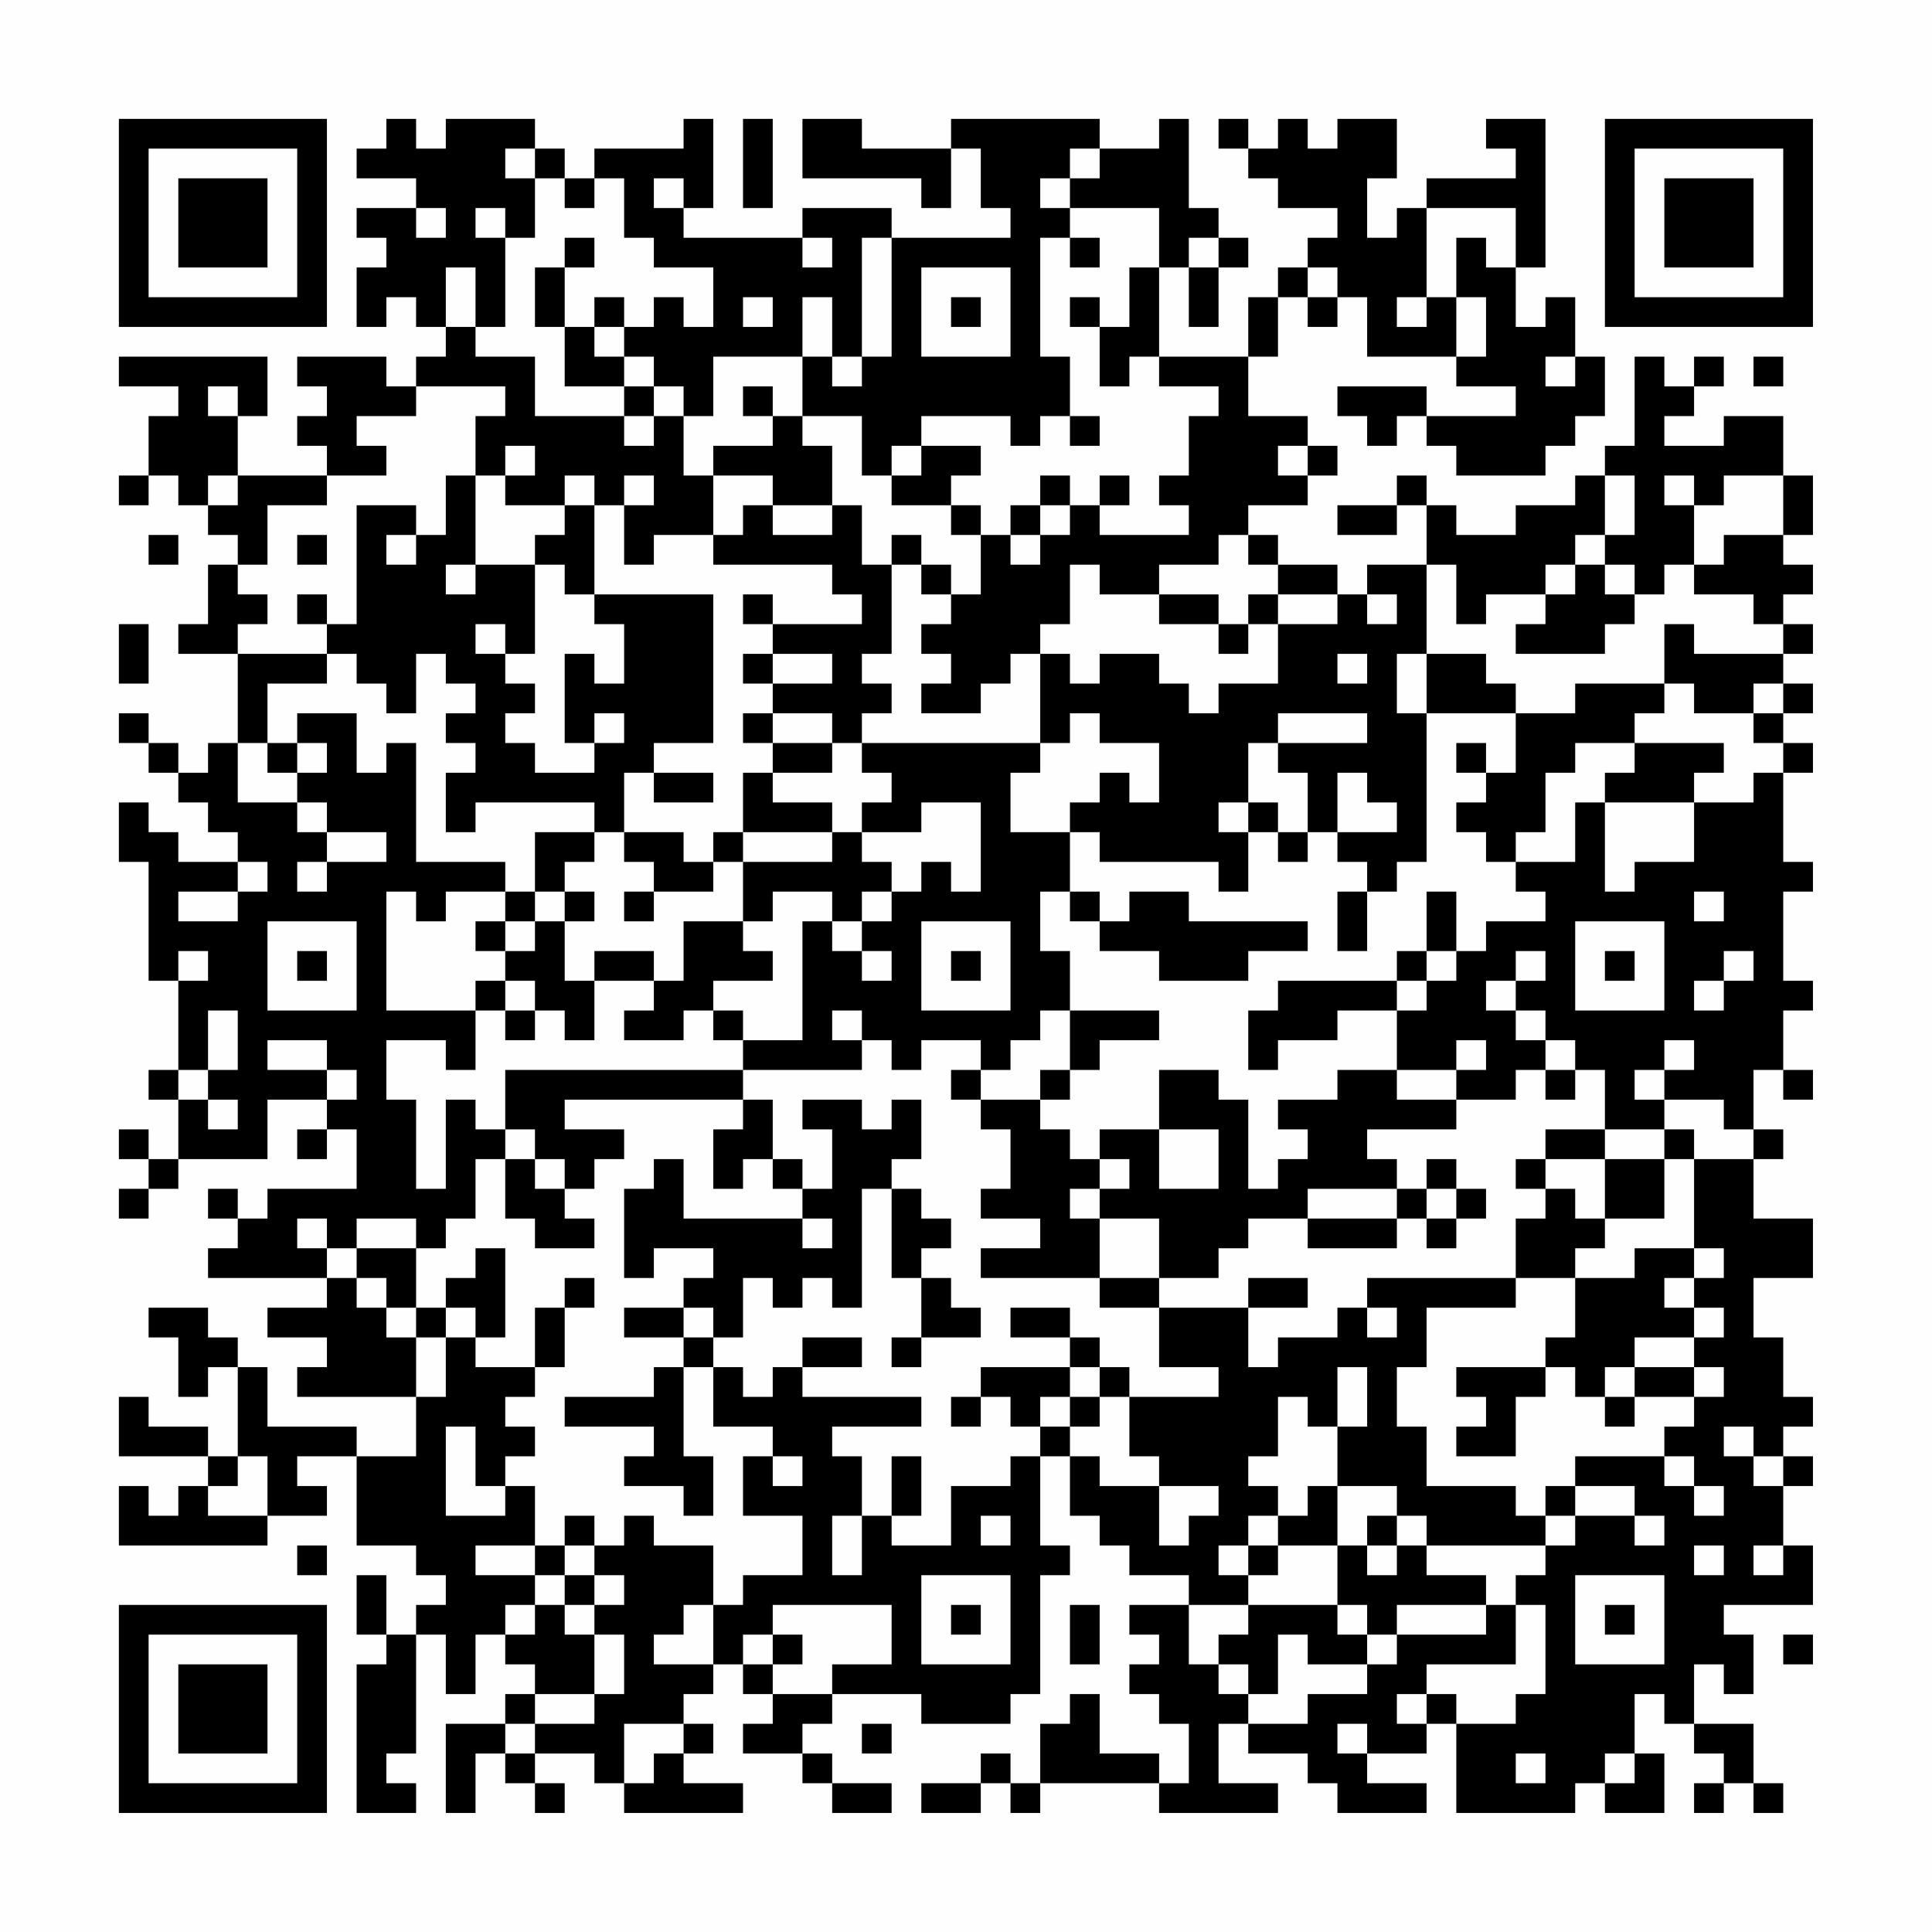 <?xml version="1.0" encoding="UTF-8"?>
<svg xmlns="http://www.w3.org/2000/svg" version="1.1" width="300" height="300" viewBox="0 0 300 300"><rect x="0" y="0" width="300" height="300" fill="#fefefe"/><g transform="scale(4.615)"><g transform="translate(4,4)"><path fill-rule="evenodd" d="M9 0L9 1L8 1L8 2L10 2L10 3L8 3L8 4L9 4L9 5L8 5L8 7L9 7L9 6L10 6L10 7L11 7L11 8L10 8L10 9L9 9L9 8L6 8L6 9L7 9L7 10L6 10L6 11L7 11L7 12L4 12L4 10L5 10L5 8L0 8L0 9L2 9L2 10L1 10L1 12L0 12L0 13L1 13L1 12L2 12L2 13L3 13L3 14L4 14L4 15L3 15L3 17L2 17L2 18L4 18L4 21L3 21L3 22L2 22L2 21L1 21L1 20L0 20L0 21L1 21L1 22L2 22L2 23L3 23L3 24L4 24L4 25L2 25L2 24L1 24L1 23L0 23L0 25L1 25L1 29L2 29L2 32L1 32L1 33L2 33L2 35L1 35L1 34L0 34L0 35L1 35L1 36L0 36L0 37L1 37L1 36L2 36L2 35L5 35L5 33L7 33L7 34L6 34L6 35L7 35L7 34L8 34L8 36L5 36L5 37L4 37L4 36L3 36L3 37L4 37L4 38L3 38L3 39L7 39L7 40L5 40L5 41L7 41L7 42L6 42L6 43L10 43L10 45L8 45L8 44L5 44L5 42L4 42L4 41L3 41L3 40L1 40L1 41L2 41L2 43L3 43L3 42L4 42L4 45L3 45L3 44L1 44L1 43L0 43L0 45L3 45L3 46L2 46L2 47L1 47L1 46L0 46L0 48L5 48L5 47L7 47L7 46L6 46L6 45L8 45L8 48L10 48L10 49L11 49L11 50L10 50L10 51L9 51L9 49L8 49L8 51L9 51L9 52L8 52L8 57L10 57L10 56L9 56L9 55L10 55L10 51L11 51L11 53L12 53L12 51L13 51L13 52L14 52L14 53L13 53L13 54L11 54L11 57L12 57L12 55L13 55L13 56L14 56L14 57L15 57L15 56L14 56L14 55L16 55L16 56L17 56L17 57L21 57L21 56L19 56L19 55L20 55L20 54L19 54L19 53L20 53L20 52L21 52L21 53L22 53L22 54L21 54L21 55L23 55L23 56L24 56L24 57L26 57L26 56L24 56L24 55L23 55L23 54L24 54L24 53L27 53L27 54L30 54L30 53L31 53L31 49L32 49L32 48L31 48L31 45L32 45L32 47L33 47L33 48L34 48L34 49L36 49L36 50L34 50L34 51L35 51L35 52L34 52L34 53L35 53L35 54L36 54L36 56L35 56L35 55L33 55L33 53L32 53L32 54L31 54L31 56L30 56L30 55L29 55L29 56L27 56L27 57L29 57L29 56L30 56L30 57L31 57L31 56L35 56L35 57L39 57L39 56L37 56L37 54L38 54L38 55L40 55L40 56L41 56L41 57L44 57L44 56L42 56L42 55L44 55L44 54L45 54L45 57L49 57L49 56L50 56L50 57L52 57L52 55L51 55L51 53L52 53L52 54L53 54L53 55L54 55L54 56L53 56L53 57L54 57L54 56L55 56L55 57L56 57L56 56L55 56L55 54L53 54L53 52L54 52L54 53L55 53L55 51L54 51L54 50L57 50L57 48L56 48L56 46L57 46L57 45L56 45L56 44L57 44L57 43L56 43L56 41L55 41L55 39L57 39L57 37L55 37L55 35L56 35L56 34L55 34L55 32L56 32L56 33L57 33L57 32L56 32L56 30L57 30L57 29L56 29L56 26L57 26L57 25L56 25L56 22L57 22L57 21L56 21L56 20L57 20L57 19L56 19L56 18L57 18L57 17L56 17L56 16L57 16L57 15L56 15L56 14L57 14L57 12L56 12L56 10L54 10L54 11L52 11L52 10L53 10L53 9L54 9L54 8L53 8L53 9L52 9L52 8L51 8L51 11L50 11L50 12L49 12L49 13L47 13L47 14L45 14L45 13L44 13L44 12L43 12L43 13L41 13L41 14L43 14L43 13L44 13L44 15L42 15L42 16L41 16L41 15L39 15L39 14L38 14L38 13L40 13L40 12L41 12L41 11L40 11L40 10L38 10L38 8L39 8L39 6L40 6L40 7L41 7L41 6L42 6L42 8L45 8L45 9L47 9L47 10L44 10L44 9L41 9L41 10L42 10L42 11L43 11L43 10L44 10L44 11L45 11L45 12L48 12L48 11L49 11L49 10L50 10L50 8L49 8L49 6L48 6L48 7L47 7L47 5L48 5L48 0L46 0L46 1L47 1L47 2L44 2L44 3L43 3L43 4L42 4L42 2L43 2L43 0L41 0L41 1L40 1L40 0L39 0L39 1L38 1L38 0L37 0L37 1L38 1L38 2L39 2L39 3L41 3L41 4L40 4L40 5L39 5L39 6L38 6L38 8L35 8L35 5L36 5L36 7L37 7L37 5L38 5L38 4L37 4L37 3L36 3L36 0L35 0L35 1L33 1L33 0L28 0L28 1L25 1L25 0L23 0L23 2L27 2L27 3L28 3L28 1L29 1L29 3L30 3L30 4L26 4L26 3L23 3L23 4L19 4L19 3L20 3L20 0L19 0L19 1L16 1L16 2L15 2L15 1L14 1L14 0L11 0L11 1L10 1L10 0ZM21 0L21 3L22 3L22 0ZM13 1L13 2L14 2L14 4L13 4L13 3L12 3L12 4L13 4L13 7L12 7L12 5L11 5L11 7L12 7L12 8L14 8L14 10L17 10L17 11L18 11L18 10L19 10L19 12L20 12L20 14L18 14L18 15L17 15L17 13L18 13L18 12L17 12L17 13L16 13L16 12L15 12L15 13L13 13L13 12L14 12L14 11L13 11L13 12L12 12L12 10L13 10L13 9L10 9L10 10L8 10L8 11L9 11L9 12L7 12L7 13L5 13L5 15L4 15L4 16L5 16L5 17L4 17L4 18L7 18L7 19L5 19L5 21L4 21L4 23L6 23L6 24L7 24L7 25L6 25L6 26L7 26L7 25L9 25L9 24L7 24L7 23L6 23L6 22L7 22L7 21L6 21L6 20L8 20L8 22L9 22L9 21L10 21L10 25L13 25L13 26L11 26L11 27L10 27L10 26L9 26L9 30L12 30L12 32L11 32L11 31L9 31L9 33L10 33L10 36L11 36L11 33L12 33L12 34L13 34L13 35L12 35L12 37L11 37L11 38L10 38L10 37L8 37L8 38L7 38L7 37L6 37L6 38L7 38L7 39L8 39L8 40L9 40L9 41L10 41L10 43L11 43L11 41L12 41L12 42L14 42L14 43L13 43L13 44L14 44L14 45L13 45L13 46L12 46L12 44L11 44L11 47L13 47L13 46L14 46L14 48L12 48L12 49L14 49L14 50L13 50L13 51L14 51L14 50L15 50L15 51L16 51L16 53L14 53L14 54L13 54L13 55L14 55L14 54L16 54L16 53L17 53L17 51L16 51L16 50L17 50L17 49L16 49L16 48L17 48L17 47L18 47L18 48L20 48L20 50L19 50L19 51L18 51L18 52L20 52L20 50L21 50L21 49L23 49L23 47L21 47L21 45L22 45L22 46L23 46L23 45L22 45L22 44L20 44L20 42L21 42L21 43L22 43L22 42L23 42L23 43L27 43L27 44L24 44L24 45L25 45L25 47L24 47L24 49L25 49L25 47L26 47L26 48L28 48L28 46L30 46L30 45L31 45L31 44L32 44L32 45L33 45L33 46L35 46L35 48L36 48L36 47L37 47L37 46L35 46L35 45L34 45L34 43L37 43L37 42L35 42L35 40L38 40L38 42L39 42L39 41L41 41L41 40L42 40L42 41L43 41L43 40L42 40L42 39L47 39L47 40L44 40L44 42L43 42L43 44L44 44L44 46L47 46L47 47L48 47L48 48L44 48L44 47L43 47L43 46L41 46L41 44L42 44L42 42L41 42L41 44L40 44L40 43L39 43L39 45L38 45L38 46L39 46L39 47L38 47L38 48L37 48L37 49L38 49L38 50L36 50L36 52L37 52L37 53L38 53L38 54L40 54L40 53L42 53L42 52L43 52L43 51L46 51L46 50L47 50L47 52L44 52L44 53L43 53L43 54L44 54L44 53L45 53L45 54L47 54L47 53L48 53L48 50L47 50L47 49L48 49L48 48L49 48L49 47L51 47L51 48L52 48L52 47L51 47L51 46L49 46L49 45L52 45L52 46L53 46L53 47L54 47L54 46L53 46L53 45L52 45L52 44L53 44L53 43L54 43L54 42L53 42L53 41L54 41L54 40L53 40L53 39L54 39L54 38L53 38L53 35L55 35L55 34L54 34L54 33L52 33L52 32L53 32L53 31L52 31L52 32L51 32L51 33L52 33L52 34L50 34L50 32L49 32L49 31L48 31L48 30L47 30L47 29L48 29L48 28L47 28L47 29L46 29L46 30L47 30L47 31L48 31L48 32L47 32L47 33L45 33L45 32L46 32L46 31L45 31L45 32L43 32L43 30L44 30L44 29L45 29L45 28L46 28L46 27L48 27L48 26L47 26L47 25L49 25L49 23L50 23L50 26L51 26L51 25L53 25L53 23L55 23L55 22L56 22L56 21L55 21L55 20L56 20L56 19L55 19L55 20L53 20L53 19L52 19L52 17L53 17L53 18L56 18L56 17L55 17L55 16L53 16L53 15L54 15L54 14L56 14L56 12L54 12L54 13L53 13L53 12L52 12L52 13L53 13L53 15L52 15L52 16L51 16L51 15L50 15L50 14L51 14L51 12L50 12L50 14L49 14L49 15L48 15L48 16L46 16L46 17L45 17L45 15L44 15L44 18L43 18L43 20L44 20L44 25L43 25L43 26L42 26L42 25L41 25L41 24L43 24L43 23L42 23L42 22L41 22L41 24L40 24L40 22L39 22L39 21L42 21L42 20L39 20L39 21L38 21L38 23L37 23L37 24L38 24L38 26L37 26L37 25L33 25L33 24L32 24L32 23L33 23L33 22L34 22L34 23L35 23L35 21L33 21L33 20L32 20L32 21L31 21L31 18L32 18L32 19L33 19L33 18L35 18L35 19L36 19L36 20L37 20L37 19L39 19L39 17L41 17L41 16L39 16L39 15L38 15L38 14L37 14L37 15L35 15L35 16L33 16L33 15L32 15L32 17L31 17L31 18L30 18L30 19L29 19L29 20L27 20L27 19L28 19L28 18L27 18L27 17L28 17L28 16L29 16L29 14L30 14L30 15L31 15L31 14L32 14L32 13L33 13L33 14L36 14L36 13L35 13L35 12L36 12L36 10L37 10L37 9L35 9L35 8L34 8L34 9L33 9L33 7L34 7L34 5L35 5L35 3L32 3L32 2L33 2L33 1L32 1L32 2L31 2L31 3L32 3L32 4L31 4L31 8L32 8L32 10L31 10L31 11L30 11L30 10L27 10L27 11L26 11L26 12L25 12L25 10L23 10L23 8L24 8L24 9L25 9L25 8L26 8L26 4L25 4L25 8L24 8L24 6L23 6L23 8L20 8L20 10L19 10L19 9L18 9L18 8L17 8L17 7L18 7L18 6L19 6L19 7L20 7L20 5L18 5L18 4L17 4L17 2L16 2L16 3L15 3L15 2L14 2L14 1ZM18 2L18 3L19 3L19 2ZM10 3L10 4L11 4L11 3ZM44 3L44 6L43 6L43 7L44 7L44 6L45 6L45 8L46 8L46 6L45 6L45 4L46 4L46 5L47 5L47 3ZM15 4L15 5L14 5L14 7L15 7L15 9L17 9L17 10L18 10L18 9L17 9L17 8L16 8L16 7L17 7L17 6L16 6L16 7L15 7L15 5L16 5L16 4ZM23 4L23 5L24 5L24 4ZM32 4L32 5L33 5L33 4ZM36 4L36 5L37 5L37 4ZM27 5L27 8L30 8L30 5ZM40 5L40 6L41 6L41 5ZM21 6L21 7L22 7L22 6ZM28 6L28 7L29 7L29 6ZM32 6L32 7L33 7L33 6ZM48 8L48 9L49 9L49 8ZM55 8L55 9L56 9L56 8ZM3 9L3 10L4 10L4 9ZM21 9L21 10L22 10L22 11L20 11L20 12L22 12L22 13L21 13L21 14L20 14L20 15L24 15L24 16L25 16L25 17L22 17L22 16L21 16L21 17L22 17L22 18L21 18L21 19L22 19L22 20L21 20L21 21L22 21L22 22L21 22L21 24L20 24L20 25L19 25L19 24L17 24L17 22L18 22L18 23L20 23L20 22L18 22L18 21L20 21L20 16L16 16L16 13L15 13L15 14L14 14L14 15L12 15L12 12L11 12L11 14L10 14L10 13L8 13L8 17L7 17L7 16L6 16L6 17L7 17L7 18L8 18L8 19L9 19L9 20L10 20L10 18L11 18L11 19L12 19L12 20L11 20L11 21L12 21L12 22L11 22L11 24L12 24L12 23L16 23L16 24L14 24L14 26L13 26L13 27L12 27L12 28L13 28L13 29L12 29L12 30L13 30L13 31L14 31L14 30L15 30L15 31L16 31L16 29L18 29L18 30L17 30L17 31L19 31L19 30L20 30L20 31L21 31L21 32L13 32L13 34L14 34L14 35L13 35L13 37L14 37L14 38L16 38L16 37L15 37L15 36L16 36L16 35L17 35L17 34L15 34L15 33L21 33L21 34L20 34L20 36L21 36L21 35L22 35L22 36L23 36L23 37L19 37L19 35L18 35L18 36L17 36L17 39L18 39L18 38L20 38L20 39L19 39L19 40L17 40L17 41L19 41L19 42L18 42L18 43L15 43L15 44L18 44L18 45L17 45L17 46L19 46L19 47L20 47L20 45L19 45L19 42L20 42L20 41L21 41L21 39L22 39L22 40L23 40L23 39L24 39L24 40L25 40L25 36L26 36L26 39L27 39L27 41L26 41L26 42L27 42L27 41L29 41L29 40L28 40L28 39L27 39L27 38L28 38L28 37L27 37L27 36L26 36L26 35L27 35L27 33L26 33L26 34L25 34L25 33L23 33L23 34L24 34L24 36L23 36L23 35L22 35L22 33L21 33L21 32L25 32L25 31L26 31L26 32L27 32L27 31L29 31L29 32L28 32L28 33L29 33L29 34L30 34L30 36L29 36L29 37L31 37L31 38L29 38L29 39L33 39L33 40L35 40L35 39L37 39L37 38L38 38L38 37L40 37L40 38L43 38L43 37L44 37L44 38L45 38L45 37L46 37L46 36L45 36L45 35L44 35L44 36L43 36L43 35L42 35L42 34L45 34L45 33L43 33L43 32L41 32L41 33L39 33L39 34L40 34L40 35L39 35L39 36L38 36L38 33L37 33L37 32L35 32L35 34L33 34L33 35L32 35L32 34L31 34L31 33L32 33L32 32L33 32L33 31L35 31L35 30L32 30L32 28L31 28L31 26L32 26L32 27L33 27L33 28L35 28L35 29L38 29L38 28L40 28L40 27L36 27L36 26L34 26L34 27L33 27L33 26L32 26L32 24L30 24L30 22L31 22L31 21L25 21L25 20L26 20L26 19L25 19L25 18L26 18L26 15L27 15L27 16L28 16L28 15L27 15L27 14L26 14L26 15L25 15L25 13L24 13L24 11L23 11L23 10L22 10L22 9ZM32 10L32 11L33 11L33 10ZM27 11L27 12L26 12L26 13L28 13L28 14L29 14L29 13L28 13L28 12L29 12L29 11ZM39 11L39 12L40 12L40 11ZM3 12L3 13L4 13L4 12ZM31 12L31 13L30 13L30 14L31 14L31 13L32 13L32 12ZM33 12L33 13L34 13L34 12ZM22 13L22 14L24 14L24 13ZM1 14L1 15L2 15L2 14ZM6 14L6 15L7 15L7 14ZM9 14L9 15L10 15L10 14ZM11 15L11 16L12 16L12 15ZM14 15L14 18L13 18L13 17L12 17L12 18L13 18L13 19L14 19L14 20L13 20L13 21L14 21L14 22L16 22L16 21L17 21L17 20L16 20L16 21L15 21L15 18L16 18L16 19L17 19L17 17L16 17L16 16L15 16L15 15ZM49 15L49 16L48 16L48 17L47 17L47 18L50 18L50 17L51 17L51 16L50 16L50 15ZM35 16L35 17L37 17L37 18L38 18L38 17L39 17L39 16L38 16L38 17L37 17L37 16ZM42 16L42 17L43 17L43 16ZM0 17L0 19L1 19L1 17ZM22 18L22 19L24 19L24 18ZM41 18L41 19L42 19L42 18ZM44 18L44 20L47 20L47 22L46 22L46 21L45 21L45 22L46 22L46 23L45 23L45 24L46 24L46 25L47 25L47 24L48 24L48 22L49 22L49 21L51 21L51 22L50 22L50 23L53 23L53 22L54 22L54 21L51 21L51 20L52 20L52 19L49 19L49 20L47 20L47 19L46 19L46 18ZM22 20L22 21L24 21L24 22L22 22L22 23L24 23L24 24L21 24L21 25L20 25L20 26L18 26L18 25L17 25L17 24L16 24L16 25L15 25L15 26L14 26L14 27L13 27L13 28L14 28L14 27L15 27L15 29L16 29L16 28L18 28L18 29L19 29L19 27L21 27L21 28L22 28L22 29L20 29L20 30L21 30L21 31L23 31L23 27L24 27L24 28L25 28L25 29L26 29L26 28L25 28L25 27L26 27L26 26L27 26L27 25L28 25L28 26L29 26L29 23L27 23L27 24L25 24L25 23L26 23L26 22L25 22L25 21L24 21L24 20ZM5 21L5 22L6 22L6 21ZM38 23L38 24L39 24L39 25L40 25L40 24L39 24L39 23ZM24 24L24 25L21 25L21 27L22 27L22 26L24 26L24 27L25 27L25 26L26 26L26 25L25 25L25 24ZM4 25L4 26L2 26L2 27L4 27L4 26L5 26L5 25ZM15 26L15 27L16 27L16 26ZM17 26L17 27L18 27L18 26ZM41 26L41 28L42 28L42 26ZM44 26L44 28L43 28L43 29L39 29L39 30L38 30L38 32L39 32L39 31L41 31L41 30L43 30L43 29L44 29L44 28L45 28L45 26ZM53 26L53 27L54 27L54 26ZM5 27L5 30L8 30L8 27ZM27 27L27 30L30 30L30 27ZM49 27L49 30L52 30L52 27ZM2 28L2 29L3 29L3 28ZM6 28L6 29L7 29L7 28ZM28 28L28 29L29 29L29 28ZM50 28L50 29L51 29L51 28ZM54 28L54 29L53 29L53 30L54 30L54 29L55 29L55 28ZM13 29L13 30L14 30L14 29ZM3 30L3 32L2 32L2 33L3 33L3 34L4 34L4 33L3 33L3 32L4 32L4 30ZM24 30L24 31L25 31L25 30ZM31 30L31 31L30 31L30 32L29 32L29 33L31 33L31 32L32 32L32 30ZM5 31L5 32L7 32L7 33L8 33L8 32L7 32L7 31ZM48 32L48 33L49 33L49 32ZM35 34L35 36L37 36L37 34ZM48 34L48 35L47 35L47 36L48 36L48 37L47 37L47 39L49 39L49 41L48 41L48 42L45 42L45 43L46 43L46 44L45 44L45 45L47 45L47 43L48 43L48 42L49 42L49 43L50 43L50 44L51 44L51 43L53 43L53 42L51 42L51 41L53 41L53 40L52 40L52 39L53 39L53 38L51 38L51 39L49 39L49 38L50 38L50 37L52 37L52 35L53 35L53 34L52 34L52 35L50 35L50 34ZM14 35L14 36L15 36L15 35ZM33 35L33 36L32 36L32 37L33 37L33 39L35 39L35 37L33 37L33 36L34 36L34 35ZM48 35L48 36L49 36L49 37L50 37L50 35ZM40 36L40 37L43 37L43 36ZM44 36L44 37L45 37L45 36ZM23 37L23 38L24 38L24 37ZM8 38L8 39L9 39L9 40L10 40L10 41L11 41L11 40L12 40L12 41L13 41L13 38L12 38L12 39L11 39L11 40L10 40L10 38ZM15 39L15 40L14 40L14 42L15 42L15 40L16 40L16 39ZM38 39L38 40L40 40L40 39ZM19 40L19 41L20 41L20 40ZM30 40L30 41L32 41L32 42L29 42L29 43L28 43L28 44L29 44L29 43L30 43L30 44L31 44L31 43L32 43L32 44L33 44L33 43L34 43L34 42L33 42L33 41L32 41L32 40ZM23 41L23 42L25 42L25 41ZM32 42L32 43L33 43L33 42ZM50 42L50 43L51 43L51 42ZM54 44L54 45L55 45L55 46L56 46L56 45L55 45L55 44ZM4 45L4 46L3 46L3 47L5 47L5 45ZM26 45L26 47L27 47L27 45ZM40 46L40 47L39 47L39 48L38 48L38 49L39 49L39 48L41 48L41 50L38 50L38 51L37 51L37 52L38 52L38 53L39 53L39 51L40 51L40 52L42 52L42 51L43 51L43 50L46 50L46 49L44 49L44 48L43 48L43 47L42 47L42 48L41 48L41 46ZM48 46L48 47L49 47L49 46ZM15 47L15 48L14 48L14 49L15 49L15 50L16 50L16 49L15 49L15 48L16 48L16 47ZM29 47L29 48L30 48L30 47ZM6 48L6 49L7 49L7 48ZM42 48L42 49L43 49L43 48ZM53 48L53 49L54 49L54 48ZM55 48L55 49L56 49L56 48ZM27 49L27 52L30 52L30 49ZM49 49L49 52L52 52L52 49ZM22 50L22 51L21 51L21 52L22 52L22 53L24 53L24 52L26 52L26 50ZM28 50L28 51L29 51L29 50ZM32 50L32 52L33 52L33 50ZM41 50L41 51L42 51L42 50ZM50 50L50 51L51 51L51 50ZM22 51L22 52L23 52L23 51ZM56 51L56 52L57 52L57 51ZM17 54L17 56L18 56L18 55L19 55L19 54ZM25 54L25 55L26 55L26 54ZM41 54L41 55L42 55L42 54ZM47 55L47 56L48 56L48 55ZM50 55L50 56L51 56L51 55ZM0 0L0 7L7 7L7 0ZM1 1L1 6L6 6L6 1ZM2 2L2 5L5 5L5 2ZM50 0L50 7L57 7L57 0ZM51 1L51 6L56 6L56 1ZM52 2L52 5L55 5L55 2ZM0 50L0 57L7 57L7 50ZM1 51L1 56L6 56L6 51ZM2 52L2 55L5 55L5 52Z" fill="#000000"/></g></g></svg>
